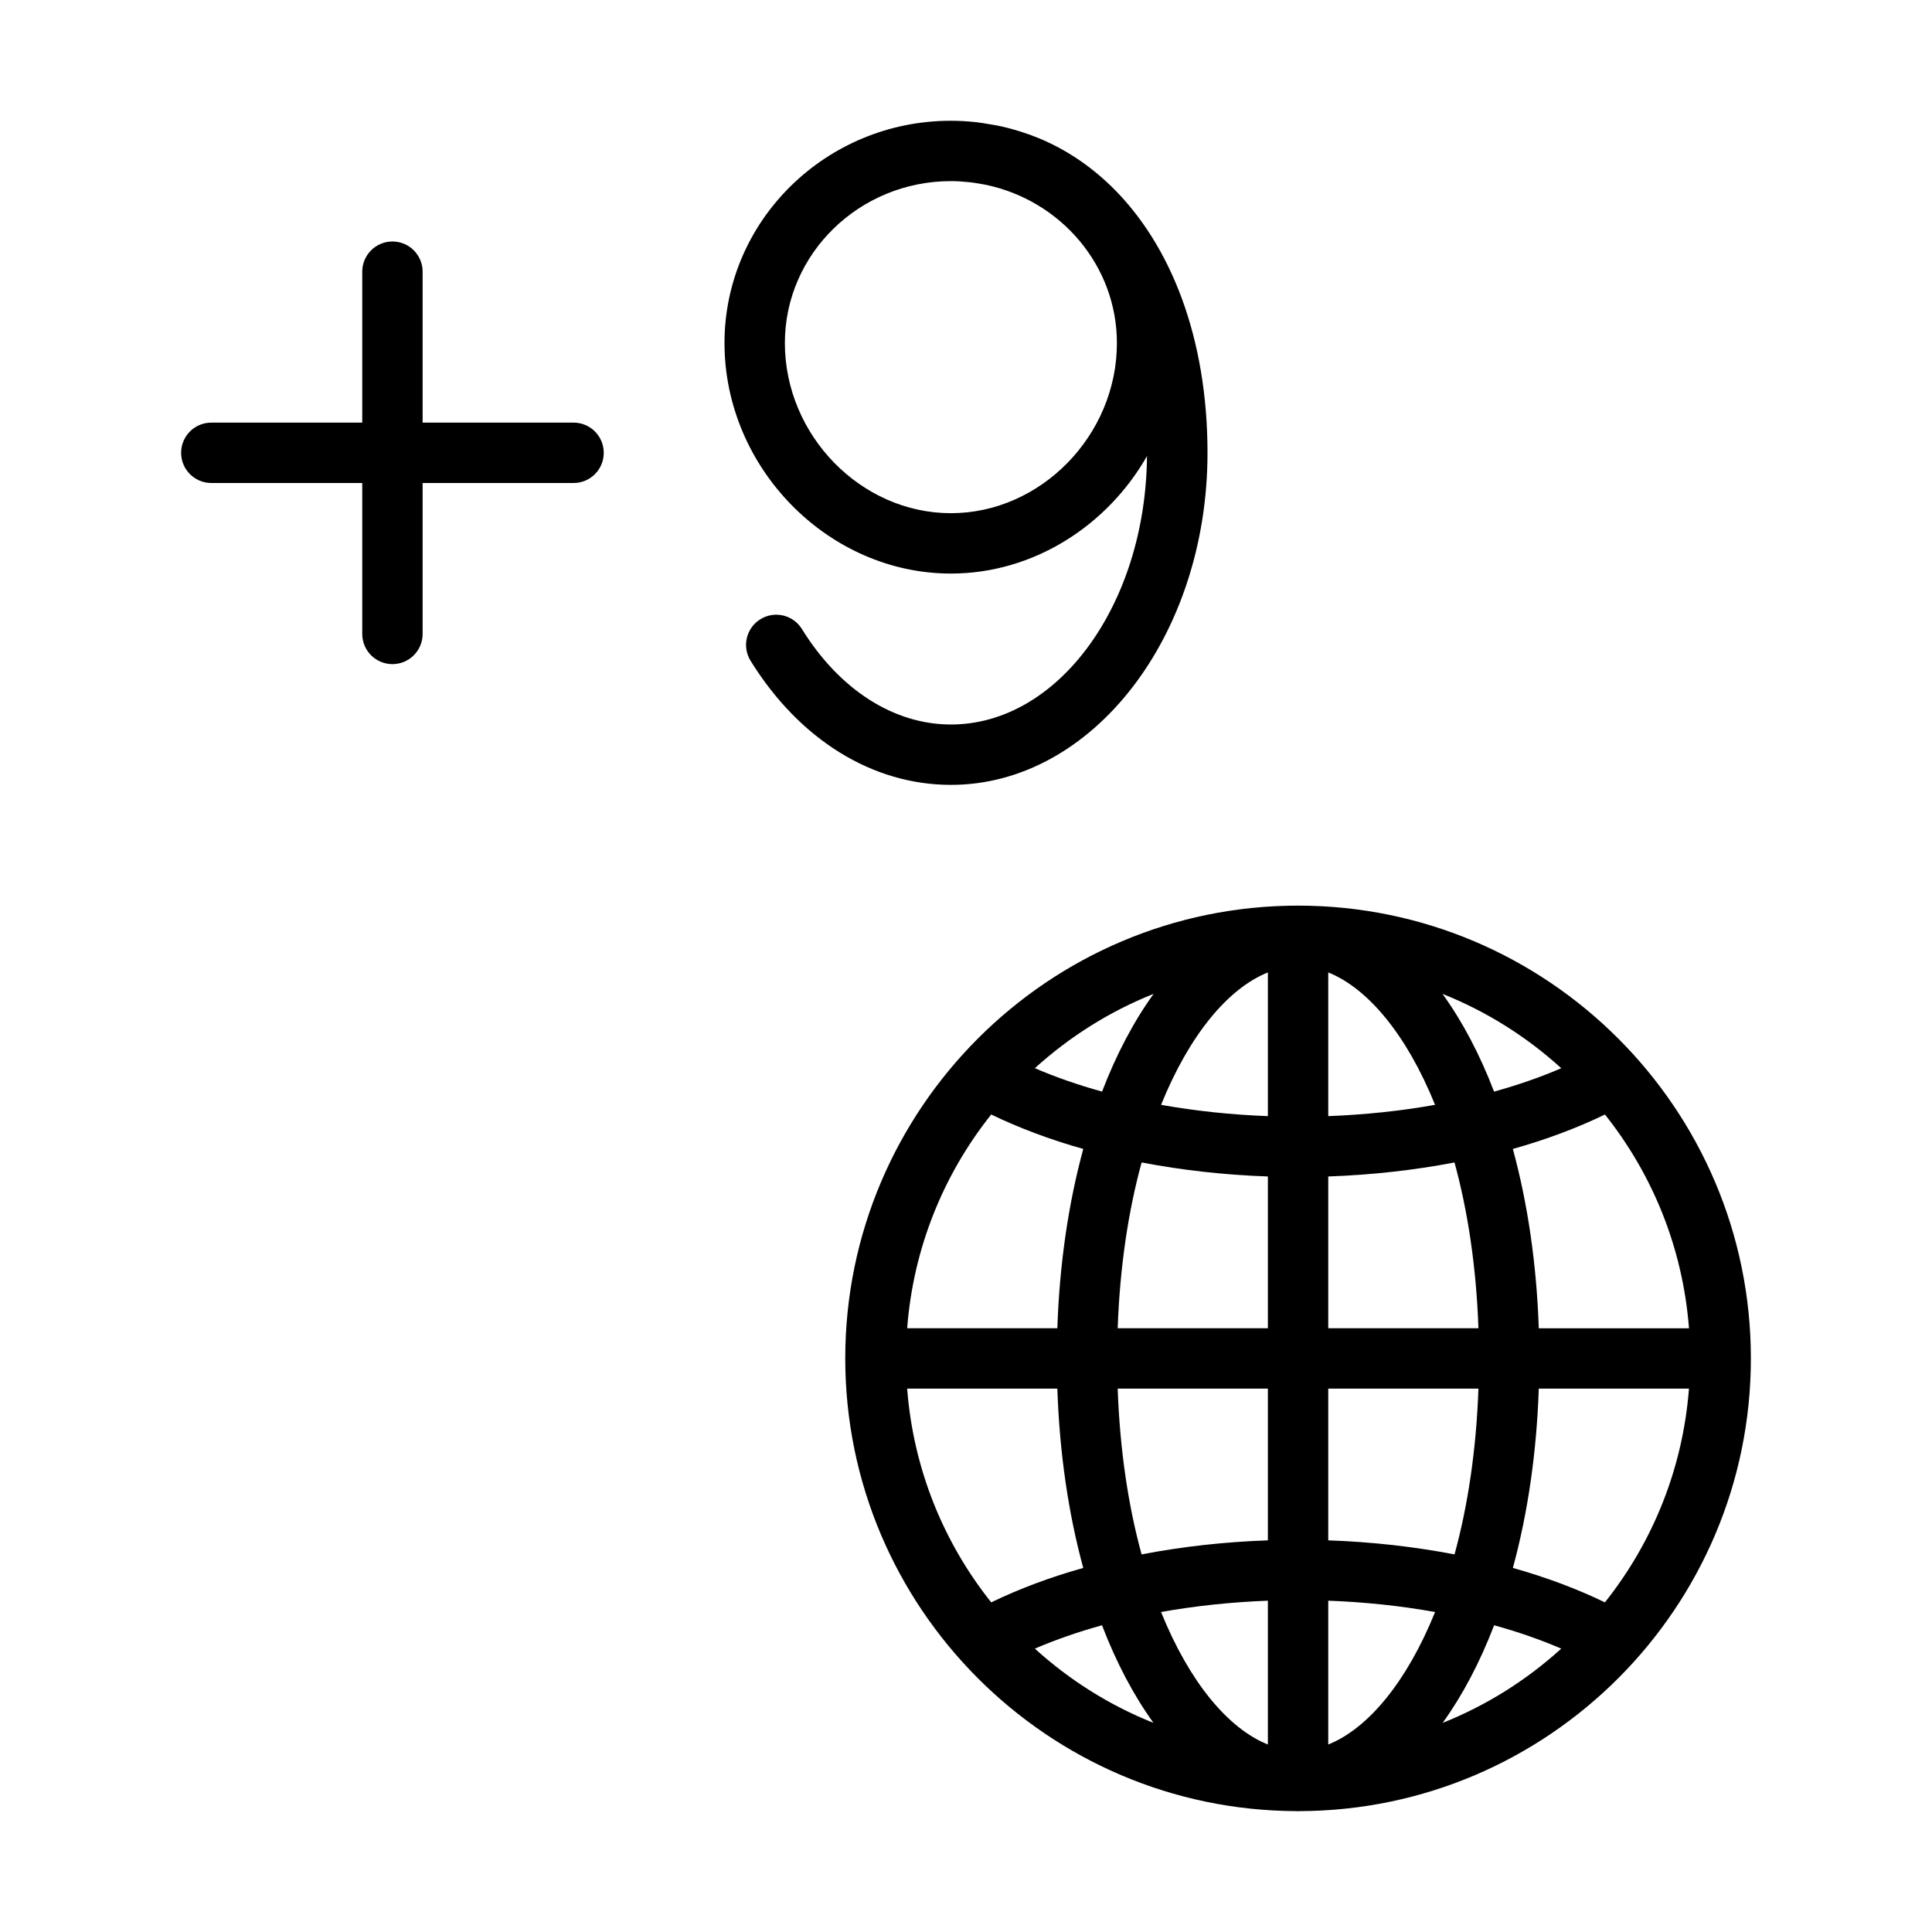 <?xml version="1.0" encoding="UTF-8" standalone="no"?>
<svg width="64px" height="64px" viewBox="0 0 64 64" version="1.1" xmlns="http://www.w3.org/2000/svg" xmlns:xlink="http://www.w3.org/1999/xlink">
    <!-- Generator: Sketch 3.7.2 (28276) - http://www.bohemiancoding.com/sketch -->
    <title>tim-zone+9</title>
    <desc>Created with Sketch.</desc>
    <defs></defs>
    <g id="64px-Line" stroke="none" stroke-width="1" fill="none" fill-rule="evenodd">
        <g id="tim-zone+9"></g>
        <path d="M13,8 C12.448,8 12,8.447 12,9 L12,14 L7,14 C6.448,14 6,14.447 6,15 C6,15.553 6.448,16 7,16 L12,16 L12,21 C12,21.553 12.448,22 13,22 C13.552,22 14,21.553 14,21 L14,16 L19,16 C19.552,16 20,15.553 20,15 C20,14.447 19.552,14 19,14 L14,14 L14,9 C14,8.447 13.552,8 13,8 L13,8 Z" id="Shape" fill="#000000"></path>
        <path d="M43,30 C34.729,30 28,36.729 28,44.999 C28,53.253 34.703,59.97 42.952,59.996 C42.968,59.996 42.983,60 43,60 C43.017,60 43.031,59.996 43.048,59.996 C51.297,59.97 58,53.253 58,44.999 C58,36.729 51.271,30 43,30 L43,30 Z M42,36.973 C40.781,36.928 39.594,36.801 38.462,36.599 C39.398,34.285 40.68,32.742 42,32.213 L42,36.973 L42,36.973 Z M42,38.972 L42,44 L37.025,44 C37.097,41.958 37.379,40.106 37.818,38.508 C39.154,38.764 40.56,38.922 42,38.972 L42,38.972 Z M42,46 L42,51.026 C40.56,51.076 39.154,51.235 37.817,51.491 C37.378,49.893 37.097,48.041 37.025,46 L42,46 L42,46 Z M42,53.025 L42,57.789 C40.679,57.26 39.397,55.715 38.461,53.4 C39.593,53.198 40.781,53.071 42,53.025 L42,53.025 Z M44,53.025 C45.219,53.07 46.407,53.197 47.539,53.4 C46.603,55.715 45.32,57.26 44,57.789 L44,53.025 L44,53.025 Z M44,51.026 L44,46 L48.975,46 C48.903,48.042 48.622,49.893 48.183,51.491 C46.846,51.235 45.44,51.076 44,51.026 L44,51.026 Z M44,44 L44,38.972 C45.44,38.922 46.846,38.764 48.182,38.508 C48.621,40.106 48.903,41.958 48.975,44 L44,44 L44,44 Z M44,36.973 L44,32.213 C45.32,32.742 46.602,34.286 47.538,36.599 C46.406,36.801 45.219,36.927 44,36.973 L44,36.973 Z M47.785,32.924 C49.247,33.505 50.573,34.345 51.719,35.386 C51.029,35.683 50.285,35.942 49.493,36.161 C49.017,34.92 48.441,33.831 47.785,32.924 L47.785,32.924 Z M36.507,36.16 C35.715,35.941 34.97,35.682 34.281,35.385 C35.427,34.345 36.754,33.505 38.215,32.923 C37.559,33.831 36.983,34.92 36.507,36.16 L36.507,36.16 Z M35.885,38.06 C35.397,39.849 35.098,41.856 35.026,44 L30.051,44 C30.255,41.335 31.261,38.895 32.835,36.919 C33.759,37.366 34.781,37.75 35.885,38.06 L35.885,38.06 Z M35.026,46 C35.098,48.144 35.396,50.151 35.884,51.94 C34.781,52.249 33.76,52.633 32.835,53.08 C31.261,51.105 30.255,48.665 30.051,46 L35.026,46 L35.026,46 Z M36.505,53.839 C36.981,55.078 37.555,56.166 38.21,57.072 C36.75,56.491 35.425,55.652 34.281,54.613 C34.97,54.317 35.714,54.058 36.505,53.839 L36.505,53.839 Z M49.495,53.839 C50.286,54.057 51.03,54.317 51.719,54.613 C50.574,55.652 49.249,56.491 47.79,57.072 C48.444,56.166 49.019,55.078 49.495,53.839 L49.495,53.839 Z M50.116,51.94 C50.604,50.151 50.902,48.144 50.974,46 L55.949,46 C55.745,48.665 54.738,51.104 53.165,53.08 C52.24,52.633 51.218,52.249 50.116,51.94 L50.116,51.94 Z M50.974,44 C50.901,41.856 50.603,39.848 50.115,38.06 C51.219,37.751 52.241,37.367 53.166,36.92 C54.74,38.896 55.745,41.336 55.95,44.001 L50.974,44.001 L50.974,44 Z" id="Shape" fill="#000000"></path>
        <path d="M40,15 C40,11.219 38.803,8.113 36.816,6.175 C36.798,6.157 36.778,6.14 36.76,6.122 C36.069,5.461 35.285,4.941 34.422,4.582 C34.42,4.581 34.417,4.58 34.415,4.579 C34.211,4.495 34.003,4.42 33.791,4.354 C33.745,4.339 33.699,4.326 33.653,4.312 C33.467,4.258 33.279,4.208 33.087,4.169 C32.985,4.147 32.88,4.132 32.776,4.114 C32.627,4.09 32.479,4.062 32.326,4.046 C32.054,4.018 31.779,4 31.5,4 C27.364,4 24,7.303 24,11.363 C24,15.503 27.435,19 31.5,19 C34.239,19 36.687,17.409 37.996,15.107 C37.954,20.02 35.058,24 31.5,24 C29.607,24 27.809,22.847 26.564,20.837 C26.274,20.367 25.658,20.222 25.188,20.513 C24.718,20.804 24.573,21.42 24.864,21.89 C26.481,24.502 28.9,26 31.5,26 C36.187,26 40,21.065 40,15 L40,15 Z M31.5,17 C28.519,17 26,14.419 26,11.363 C26,8.406 28.467,6 31.5,6 C31.711,6 31.916,6.015 32.119,6.036 C32.239,6.049 32.358,6.068 32.475,6.089 C32.54,6.1 32.604,6.111 32.668,6.124 C35.141,6.648 36.999,8.797 36.999,11.363 C37,14.419 34.481,17 31.5,17 L31.5,17 Z" id="Shape" fill="#000000"></path>
    </g>
</svg>
